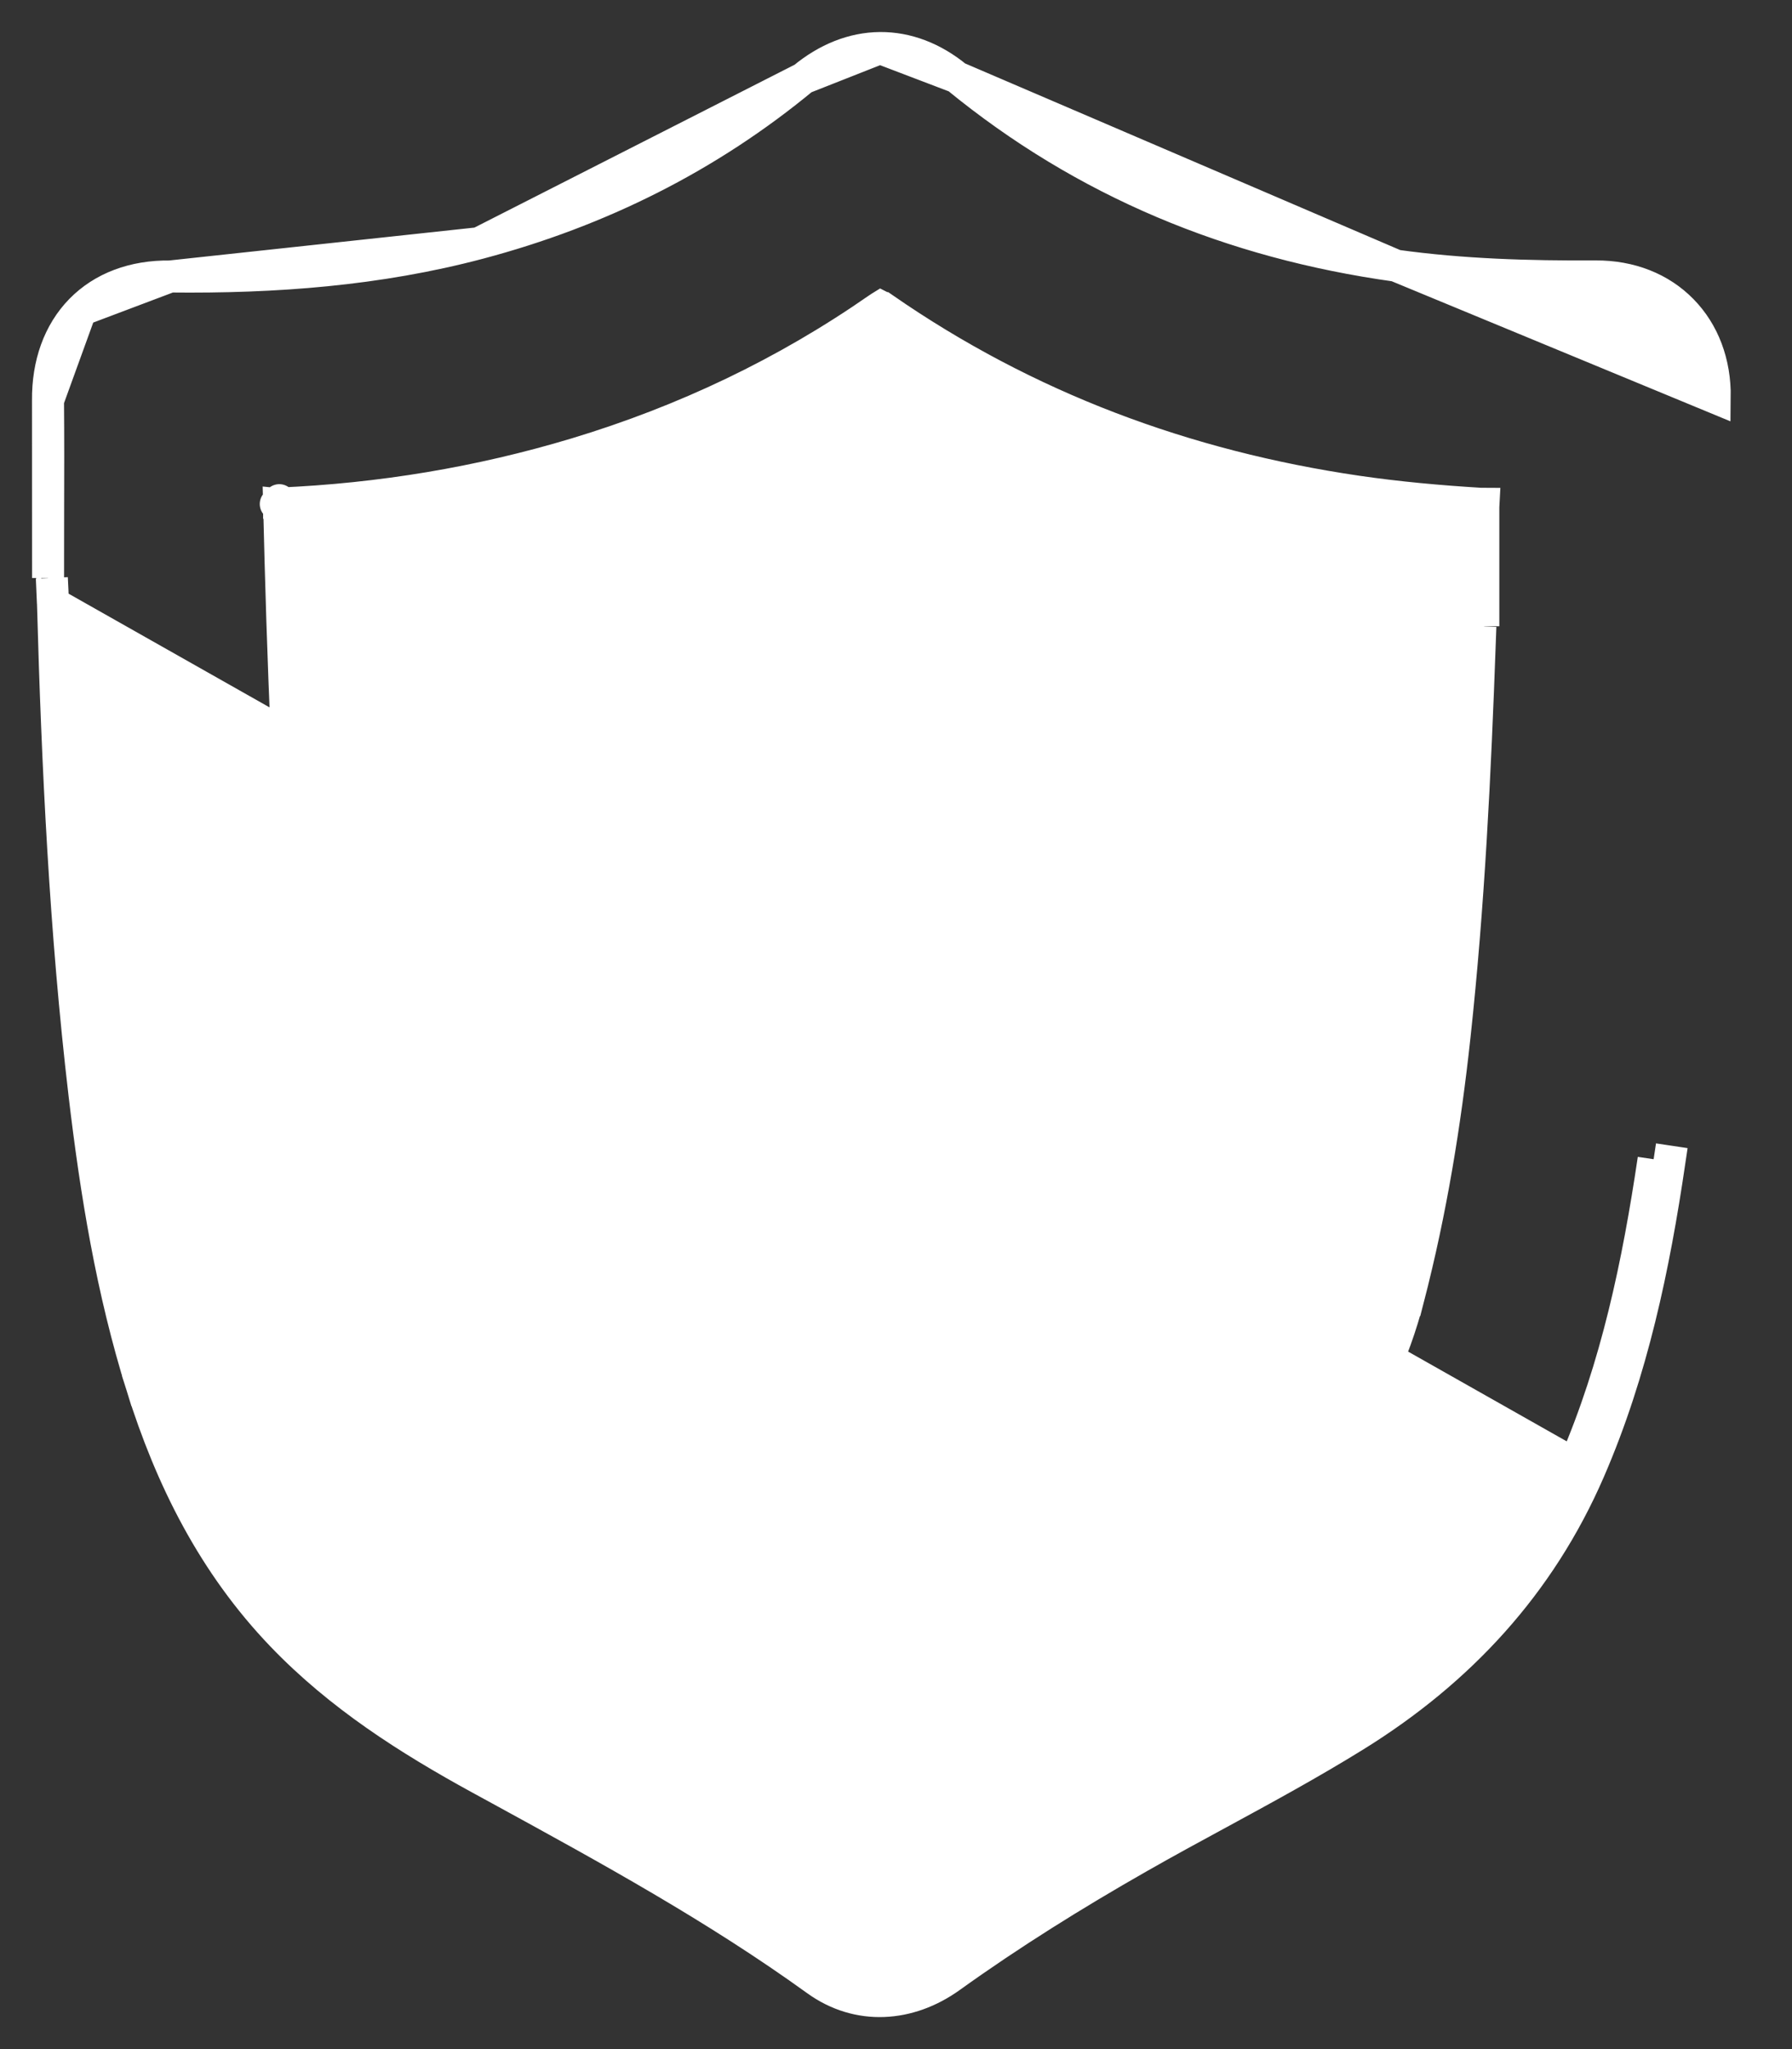 <svg width="28" height="32" viewBox="0 0 28 32" fill="none" xmlns="http://www.w3.org/2000/svg">
<rect x="0" y="0" width="28" height="32" fill="#333333" stroke="none"/>
<path d="M0.751 9.026V8.776C0.751 8.513 0.752 8.251 0.752 7.99C0.754 7.41 0.755 6.831 0.75 6.252L0.751 9.026ZM0.751 9.026H0.81M0.751 9.026H0.81M0.81 9.026C0.817 9.158 0.823 9.288 0.827 9.42L0.81 9.026ZM25.838 18.103C25.596 19.734 25.262 21.342 24.602 22.865M25.838 18.103L26.085 18.14C25.843 19.779 25.505 21.412 24.831 22.965L24.831 22.965C24.058 24.747 22.801 26.098 21.17 27.108C20.479 27.536 19.758 27.928 19.044 28.316C18.622 28.544 18.204 28.772 17.795 29.005L17.795 29.005C16.783 29.581 15.797 30.195 14.853 30.872L14.853 30.872C14.207 31.337 13.41 31.395 12.757 30.923L12.757 30.923C11.194 29.795 9.508 28.872 7.805 27.941C7.702 27.885 7.6 27.829 7.497 27.773L7.497 27.773C6.388 27.166 5.309 26.482 4.405 25.539C3.332 24.421 2.668 23.085 2.218 21.648L2.456 21.573L2.218 21.648C1.75 20.155 1.501 18.622 1.32 17.089L1.32 17.089C1.02 14.537 0.9 11.977 0.827 9.42L24.602 22.865M25.838 18.103L26.085 18.14L25.838 18.103ZM24.602 22.865C23.851 24.596 22.631 25.909 21.038 26.896C20.352 27.321 19.644 27.705 18.935 28.09C18.512 28.32 18.09 28.549 17.672 28.787C16.653 29.367 15.66 29.985 14.707 30.669C14.135 31.08 13.457 31.121 12.903 30.721M24.602 22.865L12.903 30.721M21.812 4.149L21.812 4.149C22.842 4.292 23.881 4.323 24.931 4.317L24.932 4.317C25.474 4.314 25.947 4.503 26.282 4.846C26.618 5.188 26.8 5.665 26.793 6.208C26.793 6.208 26.793 6.208 26.793 6.208L21.812 4.149ZM21.812 4.149C19.251 3.792 16.952 2.848 14.95 1.207M21.812 4.149L14.95 1.207M23.177 9.78V9.779V9.775V9.771V9.767V9.763V9.759V9.754V9.75V9.746V9.742V9.738V9.734V9.73V9.726V9.721V9.717V9.713V9.709V9.705V9.701V9.697V9.693V9.689V9.684V9.68V9.676V9.672V9.668V9.664V9.66V9.656V9.651V9.647V9.643V9.639V9.635V9.631V9.627V9.623V9.619V9.614V9.61V9.606V9.602V9.598V9.594V9.59V9.586V9.581V9.577V9.573V9.569V9.565V9.561V9.557V9.553V9.549V9.544V9.54V9.536V9.532V9.528V9.524V9.52V9.516V9.511V9.507V9.503V9.499V9.495V9.491V9.487V9.483V9.479V9.474V9.47V9.466V9.462V9.458V9.454V9.45V9.446V9.441V9.437V9.433V9.429V9.425V9.421V9.417V9.413V9.409V9.404V9.4V9.396V9.392V9.388V9.384V9.38V9.376V9.371V9.367V9.363V9.359V9.355V9.351V9.347V9.343V9.338V9.334V9.33V9.326V9.322V9.318V9.314V9.31V9.306V9.301V9.297V9.293V9.289V9.285V9.281V9.277V9.273V9.268V9.264V9.26V9.256V9.252V9.248V9.244V9.24V9.236V9.231V9.227V9.223V9.219V9.215V9.211V9.207V9.203V9.198V9.194V9.19V9.186V9.182V9.178V9.174V9.17V9.166V9.161V9.157V9.153V9.149V9.145V9.141V9.137V9.133V9.128V9.124V9.12V9.116V9.112V9.108V9.104V9.1V9.096V9.091V9.087V9.083V9.079V9.075V9.071V9.067V9.063V9.058V9.054V9.05V9.046V9.042V9.038V9.034V9.03V9.026V9.021V9.017V9.013V9.009V9.005V9.001V8.997V8.993V8.988V8.984V8.98V8.976V8.972V8.968V8.964V8.96V8.956V8.951V8.947V8.943V8.939V8.935V8.931V8.927V8.923V8.918V8.914V8.91V8.906V8.902V8.898V8.894V8.89V8.886V8.881V8.877V8.873V8.869V8.865V8.861V8.857V8.853V8.848V8.844V8.84V8.836V8.832V8.828V8.824V8.82V8.816V8.811V8.807V8.803V8.799V8.795V8.791V8.787V8.783V8.778V8.774V8.77V8.766V8.762V8.758V8.754V8.75V8.746V8.741V8.737V8.733V8.729V8.725V8.721V8.717V8.713V8.708V8.704V8.7V8.696V8.692V8.688V8.684V8.68V8.676V8.671V8.667V8.663V8.659V8.655V8.651V8.647V8.643V8.638V8.634V8.63V8.626V8.622V8.618V8.614V8.61V8.606V8.601V8.597V8.593V8.589V8.585V8.581V8.577V8.573V8.568V8.564V8.56V8.556V8.552V8.548V8.544V8.54V8.536V8.531V8.527V8.523V8.519V8.515V8.511V8.507V8.503V8.498V8.494V8.49V8.486V8.482V8.478V8.474V8.47V8.466V8.461V8.457V8.453V8.449V8.445V8.441V8.437V8.433V8.428V8.424V8.42V8.416V8.412V8.408V8.404V8.4V8.396V8.391V8.387V8.383V8.379V8.375V8.371V8.367V8.363V8.358V8.354V8.35V8.346V8.342V8.338V8.334V8.33V8.326V8.321V8.317V8.313V8.309V8.305V8.301V8.297V8.293V8.288V8.284V8.28V8.276V8.272V8.268V8.264V8.26V8.255V8.251V8.247V8.243V8.239V8.235V8.231V8.227V8.223V8.218V8.214V8.21V8.206V8.202V8.198V8.194V8.19V8.185V8.181V8.177V8.173V8.169V8.165V8.161V8.157V8.153V8.148V8.144V8.14V8.136V8.132V8.128V8.124V8.12V8.115V8.111V8.107V8.103V8.099V8.095V8.091V8.087V8.083V8.078V8.074V8.07V8.066V8.062V8.058V8.054V8.05V8.045V8.041V8.037V8.033V8.029V8.025V8.021V8.017V8.012V8.008V8.004V8V7.996V7.992V7.988V7.984V7.98V7.975V7.971V7.967V7.963V7.959V7.955V7.951V7.947V7.942V7.938V7.934V7.93V7.926V7.922C23.177 7.903 23.177 7.886 23.178 7.869C23.161 7.869 23.143 7.868 23.125 7.867L23.125 7.867C22.484 7.828 21.843 7.77 21.204 7.677L21.204 7.677C18.523 7.284 16.039 6.364 13.8 4.812L13.799 4.812C13.784 4.801 13.773 4.795 13.765 4.791C13.757 4.796 13.743 4.803 13.724 4.817L13.724 4.817C12.273 5.827 10.695 6.575 9.006 7.085L9.006 7.085C7.492 7.541 5.945 7.796 4.368 7.864M23.177 9.78L4.361 7.875C4.361 7.871 4.361 7.868 4.361 7.865M23.177 9.78H23.131L23.122 10.021C23.048 12.084 22.949 14.139 22.727 16.184L22.727 16.184C22.578 17.558 22.357 18.914 22.011 20.25L22.253 20.312L22.011 20.25C21.532 22.101 20.484 23.457 18.799 24.369L18.799 24.369C18.595 24.48 18.389 24.59 18.183 24.701C16.96 25.36 15.727 26.024 14.544 26.777L14.544 26.777C14.285 26.942 14.024 27.108 13.765 27.278C12.649 26.526 11.465 25.873 10.292 25.227C9.709 24.906 9.129 24.587 8.562 24.258L8.562 24.257C7.6 23.7 6.779 23.03 6.253 22.067C5.843 21.317 5.58 20.507 5.38 19.663C5.028 18.174 4.85 16.656 4.716 15.121C4.505 12.712 4.42 10.297 4.361 7.875L23.177 9.78ZM4.368 7.864L4.357 7.615L4.368 7.864C4.368 7.864 4.368 7.864 4.368 7.864ZM4.368 7.864C4.365 7.865 4.363 7.865 4.361 7.865M4.361 7.865C4.361 7.85 4.361 7.839 4.362 7.83C4.362 7.819 4.364 7.813 4.364 7.811C4.364 7.81 4.363 7.814 4.36 7.821C4.356 7.828 4.35 7.838 4.341 7.847C4.333 7.856 4.324 7.863 4.316 7.867C4.31 7.871 4.306 7.872 4.307 7.871C4.309 7.871 4.314 7.869 4.325 7.868C4.334 7.867 4.346 7.866 4.361 7.865ZM12.903 30.721C11.327 29.582 9.628 28.653 7.928 27.724M12.903 30.721L7.928 27.724M1.261 4.844C1.603 4.494 2.088 4.311 2.656 4.318L1.261 4.844ZM1.261 4.844C0.92 5.194 0.745 5.685 0.75 6.252L1.261 4.844ZM7.485 3.798C9.361 3.3 11.057 2.458 12.552 1.222L7.485 3.798ZM7.485 3.798C5.909 4.216 4.296 4.336 2.656 4.318L7.485 3.798ZM14.95 1.207C14.583 0.905 14.172 0.747 13.75 0.75M14.95 1.207L13.75 0.75M13.75 0.75C13.328 0.754 12.918 0.919 12.552 1.222L13.75 0.75ZM7.928 27.724C7.825 27.667 7.721 27.61 7.617 27.553L7.928 27.724Z" fill="white" stroke="white" stroke-width="0.5"/>
</svg>
